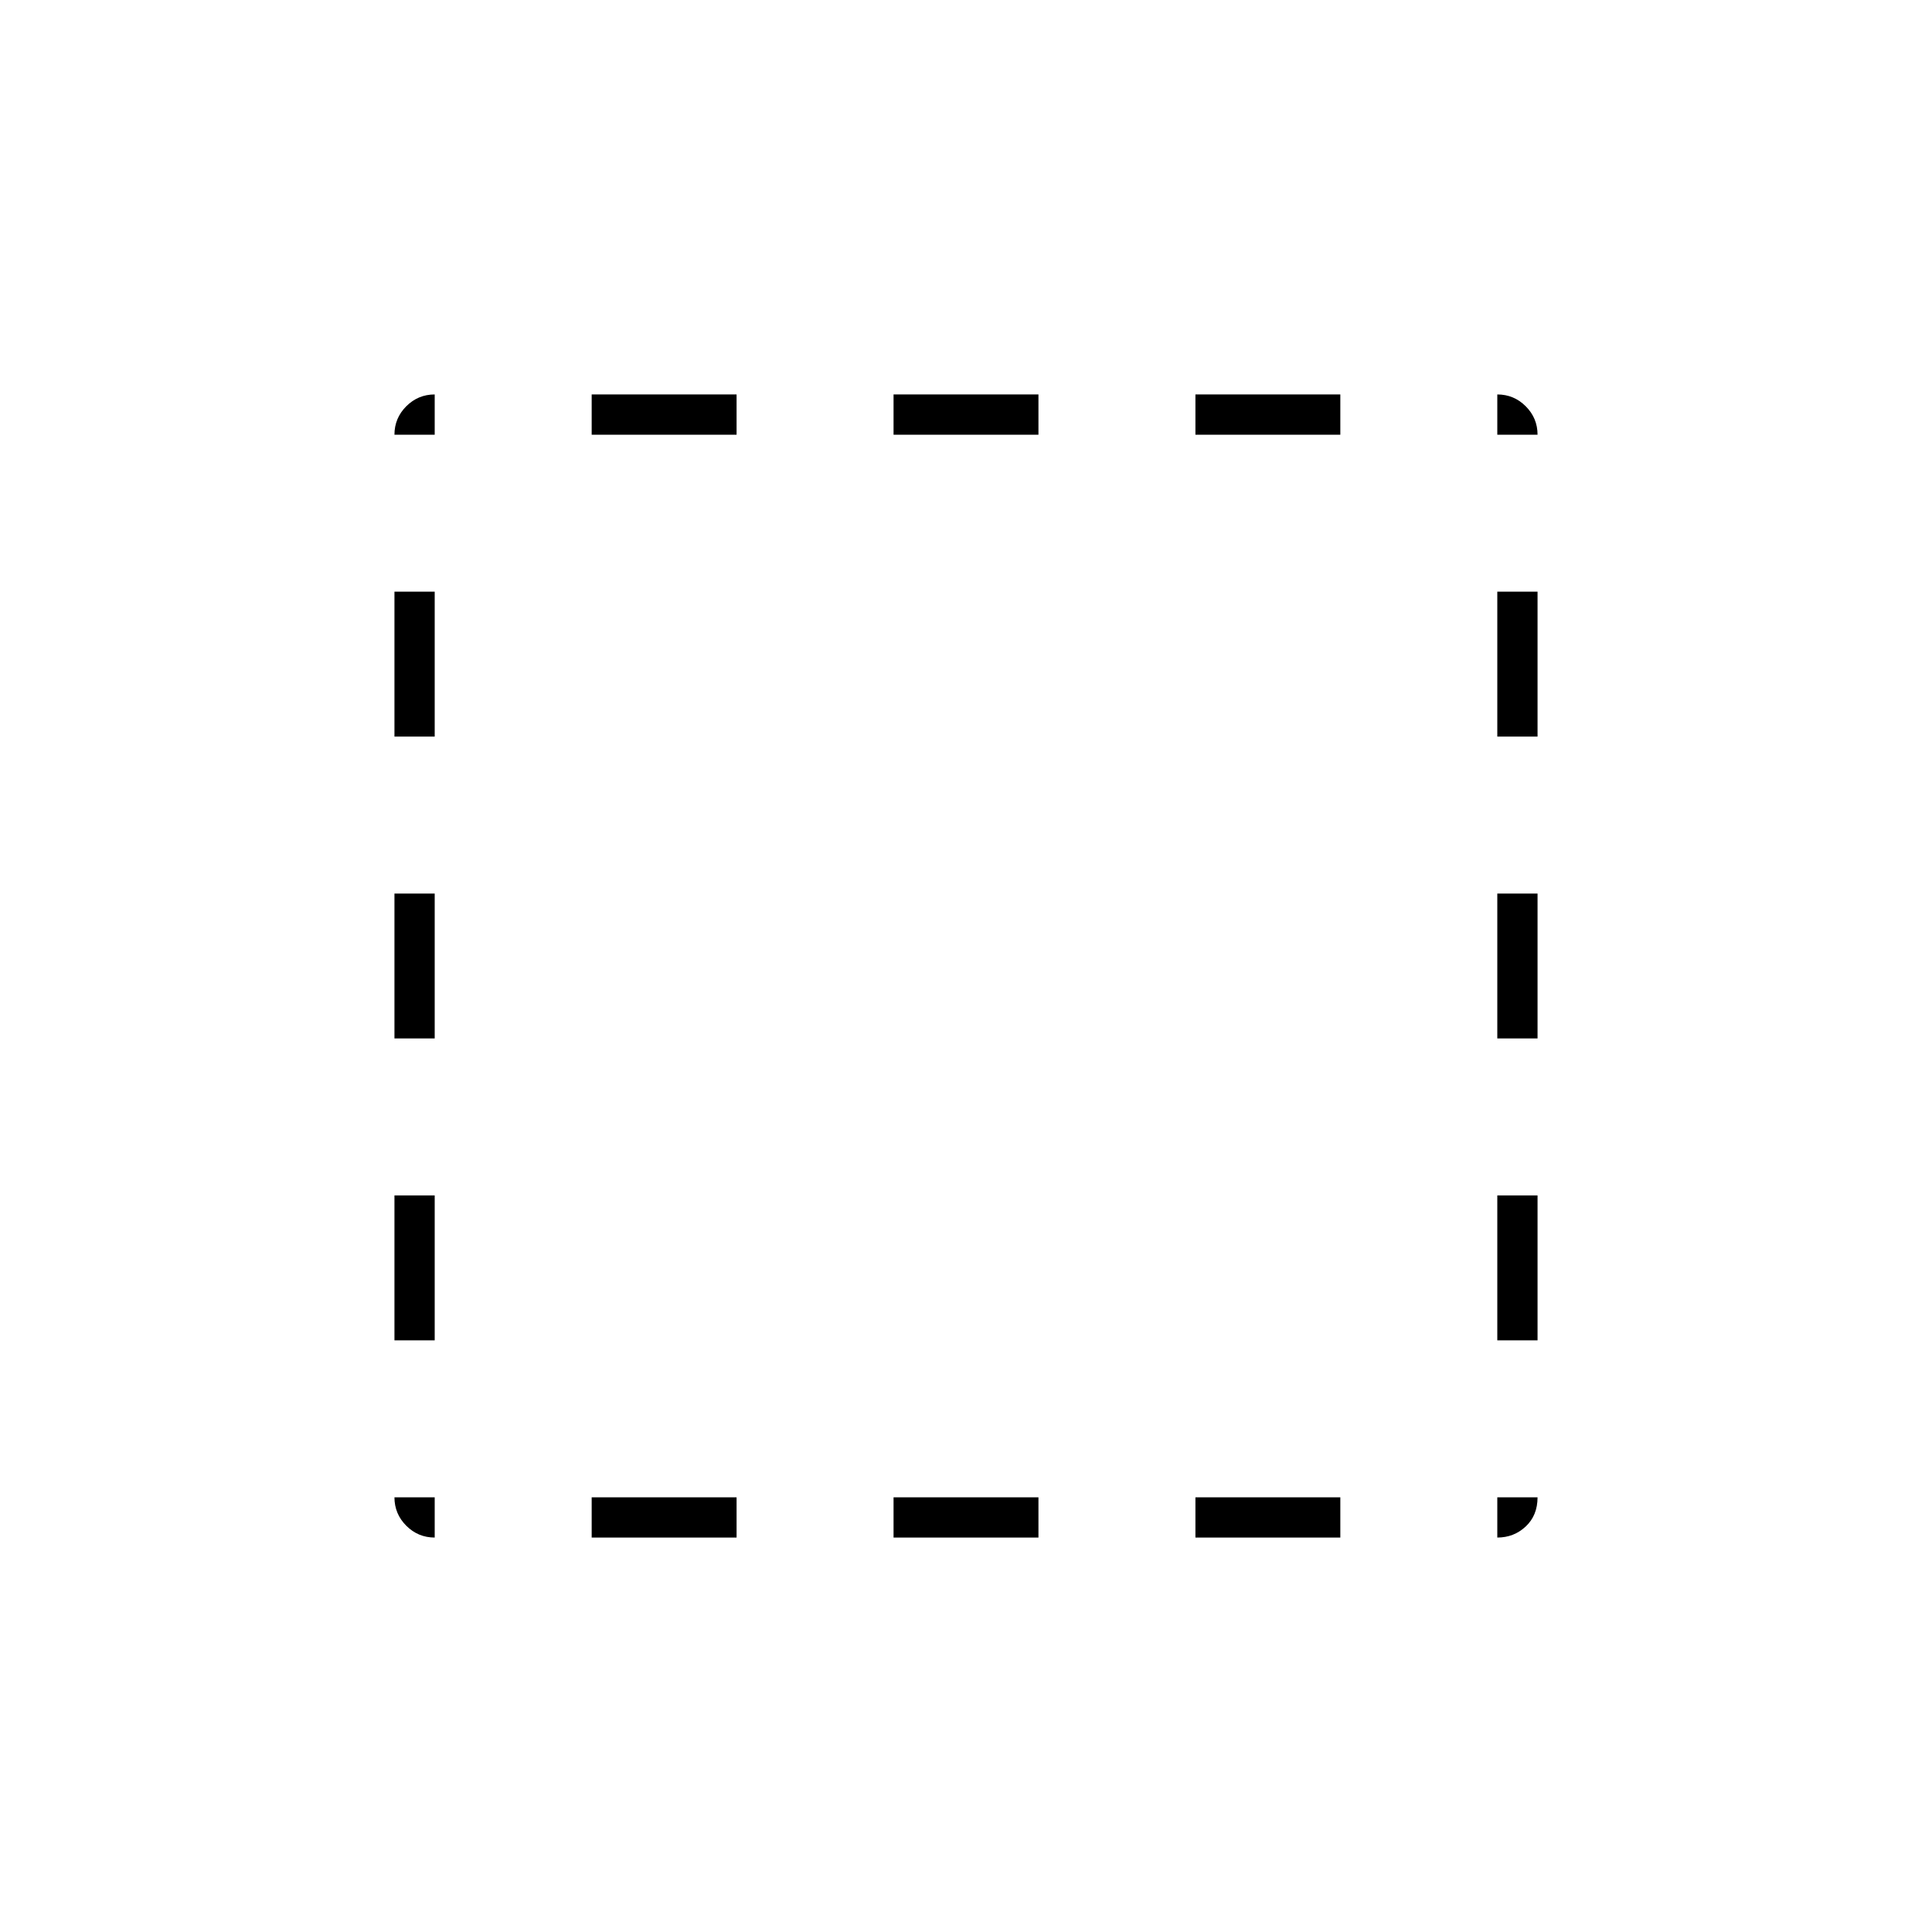 <svg xmlns="http://www.w3.org/2000/svg" height="20" viewBox="0 -960 960 960" width="20"><path d="M216-196q-8.25 0-14.125-5.875T196-216h20v20Zm-20-98v-72h20v72h-20Zm0-150v-72h20v72h-20Zm0-150v-72h20v72h-20Zm0-150q0-8.25 5.875-14.125T216-764v20h-20Zm98 548v-20h72v20h-72Zm0-548v-20h72v20h-72Zm150 548v-20h72v20h-72Zm0-548v-20h72v20h-72Zm150 548v-20h72v20h-72Zm0-548v-20h72v20h-72Zm150 548v-20h20q0 9-5.875 14.5T744-196Zm0-98v-72h20v72h-20Zm0-150v-72h20v72h-20Zm0-150v-72h20v72h-20Zm0-150v-20q8.25 0 14.125 5.875T764-744h-20Z"/></svg>